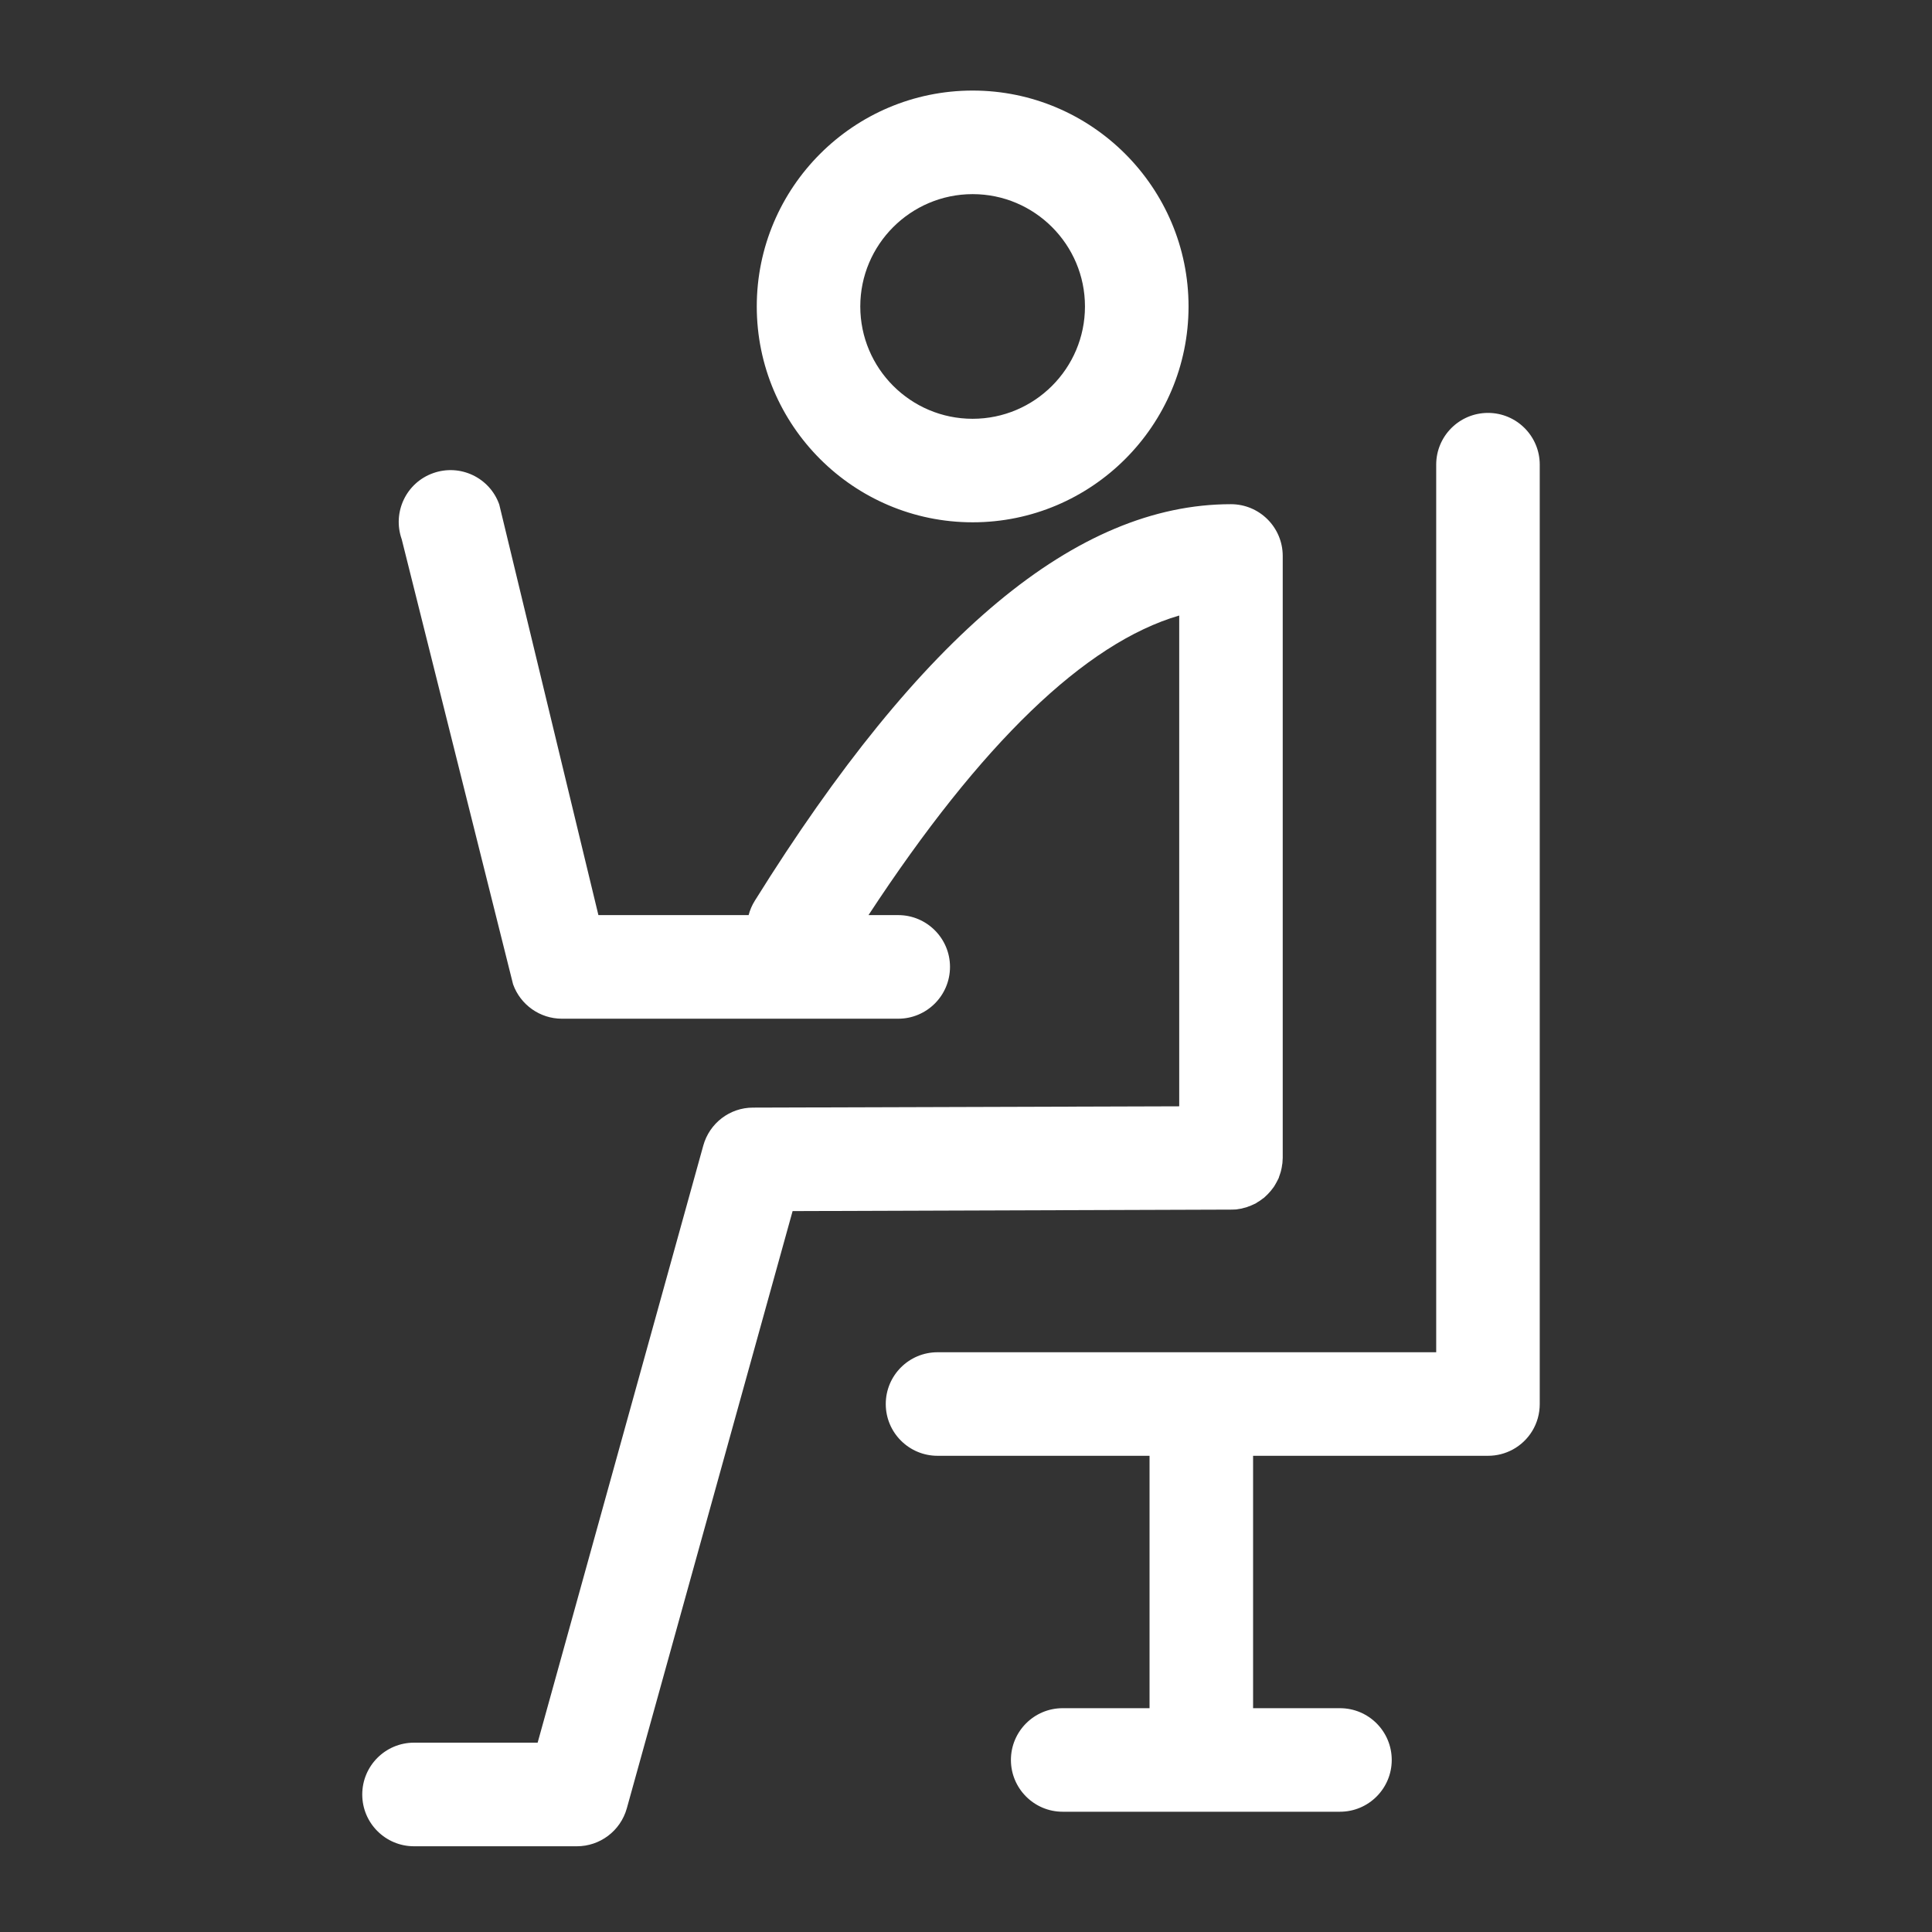 <?xml version="1.0" encoding="utf-8"?>
<!-- Generator: Adobe Illustrator 15.0.0, SVG Export Plug-In . SVG Version: 6.00 Build 0)  -->
<!DOCTYPE svg PUBLIC "-//W3C//DTD SVG 1.1//EN" "http://www.w3.org/Graphics/SVG/1.1/DTD/svg11.dtd">
<svg version="1.1" id="Layer_1" xmlns="http://www.w3.org/2000/svg" xmlns:xlink="http://www.w3.org/1999/xlink" x="0px" y="0px"
	 width="64px" height="64px" viewBox="0 0 64 64" enable-background="new 0 0 64 64" xml:space="preserve">
<rect x="0" y="0" width="64" height="64" fill="#333333" stroke="none"/>
<path fill="#FFFFFF" d="M40.781,40.07l-14.525,0.049L20.765,59.9c-0.212,0.762-0.902,1.26-1.652,1.26c-0.004,0-0.014,0-0.02,0
	c-0.001,0-0.005,0-0.009,0h-5.369c-0.947,0-1.715-0.768-1.715-1.715c0-0.949,0.768-1.717,1.715-1.717h4.095l5.487-19.779
	c0.205-0.742,0.878-1.258,1.645-1.258l14.121-0.043V20.39c-3.115,0.91-6.562,4.235-10.293,9.924h0.984
	c0.947,0,1.716,0.77,1.716,1.715c0,0.95-0.77,1.717-1.716,1.717H18.612c-0.722,0-1.371-0.457-1.616-1.141l-3.688-14.739
	c-0.317-0.895,0.147-1.875,1.039-2.192c0.893-0.319,1.874,0.145,2.191,1.037l3.285,13.603h4.976c0.043-0.164,0.11-0.324,0.206-0.477
	c5.509-8.84,10.666-13.135,15.771-13.135l0,0l0,0c0.948,0,1.716,0.768,1.716,1.715v19.94c0,0.027-0.005,0.055-0.005,0.082
	c-0.002,0.029-0.002,0.059-0.005,0.09c-0.003,0.027-0.009,0.055-0.014,0.082c-0.004,0.029-0.006,0.059-0.014,0.088
	c-0.004,0.027-0.012,0.055-0.018,0.08c-0.008,0.029-0.013,0.057-0.024,0.084c-0.006,0.025-0.016,0.055-0.027,0.08
	c-0.008,0.025-0.02,0.053-0.025,0.078c-0.015,0.027-0.028,0.053-0.04,0.08c-0.014,0.025-0.023,0.045-0.036,0.068
	c-0.014,0.027-0.029,0.051-0.043,0.076c-0.015,0.023-0.026,0.045-0.041,0.068c-0.016,0.023-0.036,0.047-0.053,0.07
	c-0.016,0.021-0.029,0.041-0.047,0.061c-0.018,0.021-0.038,0.045-0.059,0.066c-0.017,0.018-0.035,0.039-0.053,0.057
	c-0.018,0.02-0.041,0.037-0.062,0.059c-0.019,0.018-0.036,0.033-0.056,0.053c-0.024,0.02-0.048,0.029-0.069,0.049
	c-0.022,0.016-0.043,0.031-0.064,0.047c-0.025,0.018-0.048,0.031-0.07,0.043c-0.021,0.016-0.047,0.033-0.071,0.047
	c-0.023,0.012-0.047,0.023-0.072,0.033c-0.026,0.014-0.051,0.025-0.078,0.035c-0.027,0.016-0.051,0.021-0.078,0.029
	c-0.027,0.012-0.053,0.023-0.08,0.031c-0.026,0.006-0.052,0.012-0.079,0.02c-0.028,0.01-0.054,0.016-0.084,0.023
	c-0.027,0.004-0.056,0.008-0.087,0.014c-0.027,0.004-0.054,0.008-0.083,0.014c-0.028,0.002-0.058,0.002-0.089,0.004
	C40.838,40.068,40.811,40.07,40.781,40.07z M51.006,46.51c0-0.006,0-0.01,0-0.014V15.392c0-0.946-0.768-1.714-1.714-1.714
	c-0.948,0-1.716,0.768-1.716,1.714v29.403H31.057c-0.947,0-1.715,0.768-1.715,1.715s0.769,1.715,1.715,1.715h7.023v8.361h-2.879
	c-0.944,0-1.713,0.768-1.713,1.715c0,0.945,0.769,1.715,1.713,1.715h4.586c0.004,0,0.004,0,0.01,0c0.002,0,0.005,0,0.009,0h4.581
	c0.95,0,1.716-0.77,1.716-1.715c0-0.947-0.766-1.715-1.716-1.715H41.51v-8.361h7.771c0.005,0,0.007,0,0.011,0
	c0.297,0,0.571-0.074,0.816-0.205C50.646,47.729,51.006,47.164,51.006,46.51z M25.069,10.152C25.069,6.209,28.277,3,32.221,3
	c3.94,0,7.151,3.209,7.151,7.152c0,3.944-3.211,7.15-7.151,7.15C28.277,17.302,25.069,14.094,25.069,10.152z M28.498,10.152
	c0,2.053,1.669,3.721,3.721,3.721s3.722-1.668,3.722-3.721c0-2.052-1.67-3.721-3.72-3.721C30.167,6.432,28.498,8.101,28.498,10.152z
	"/>
</svg>
